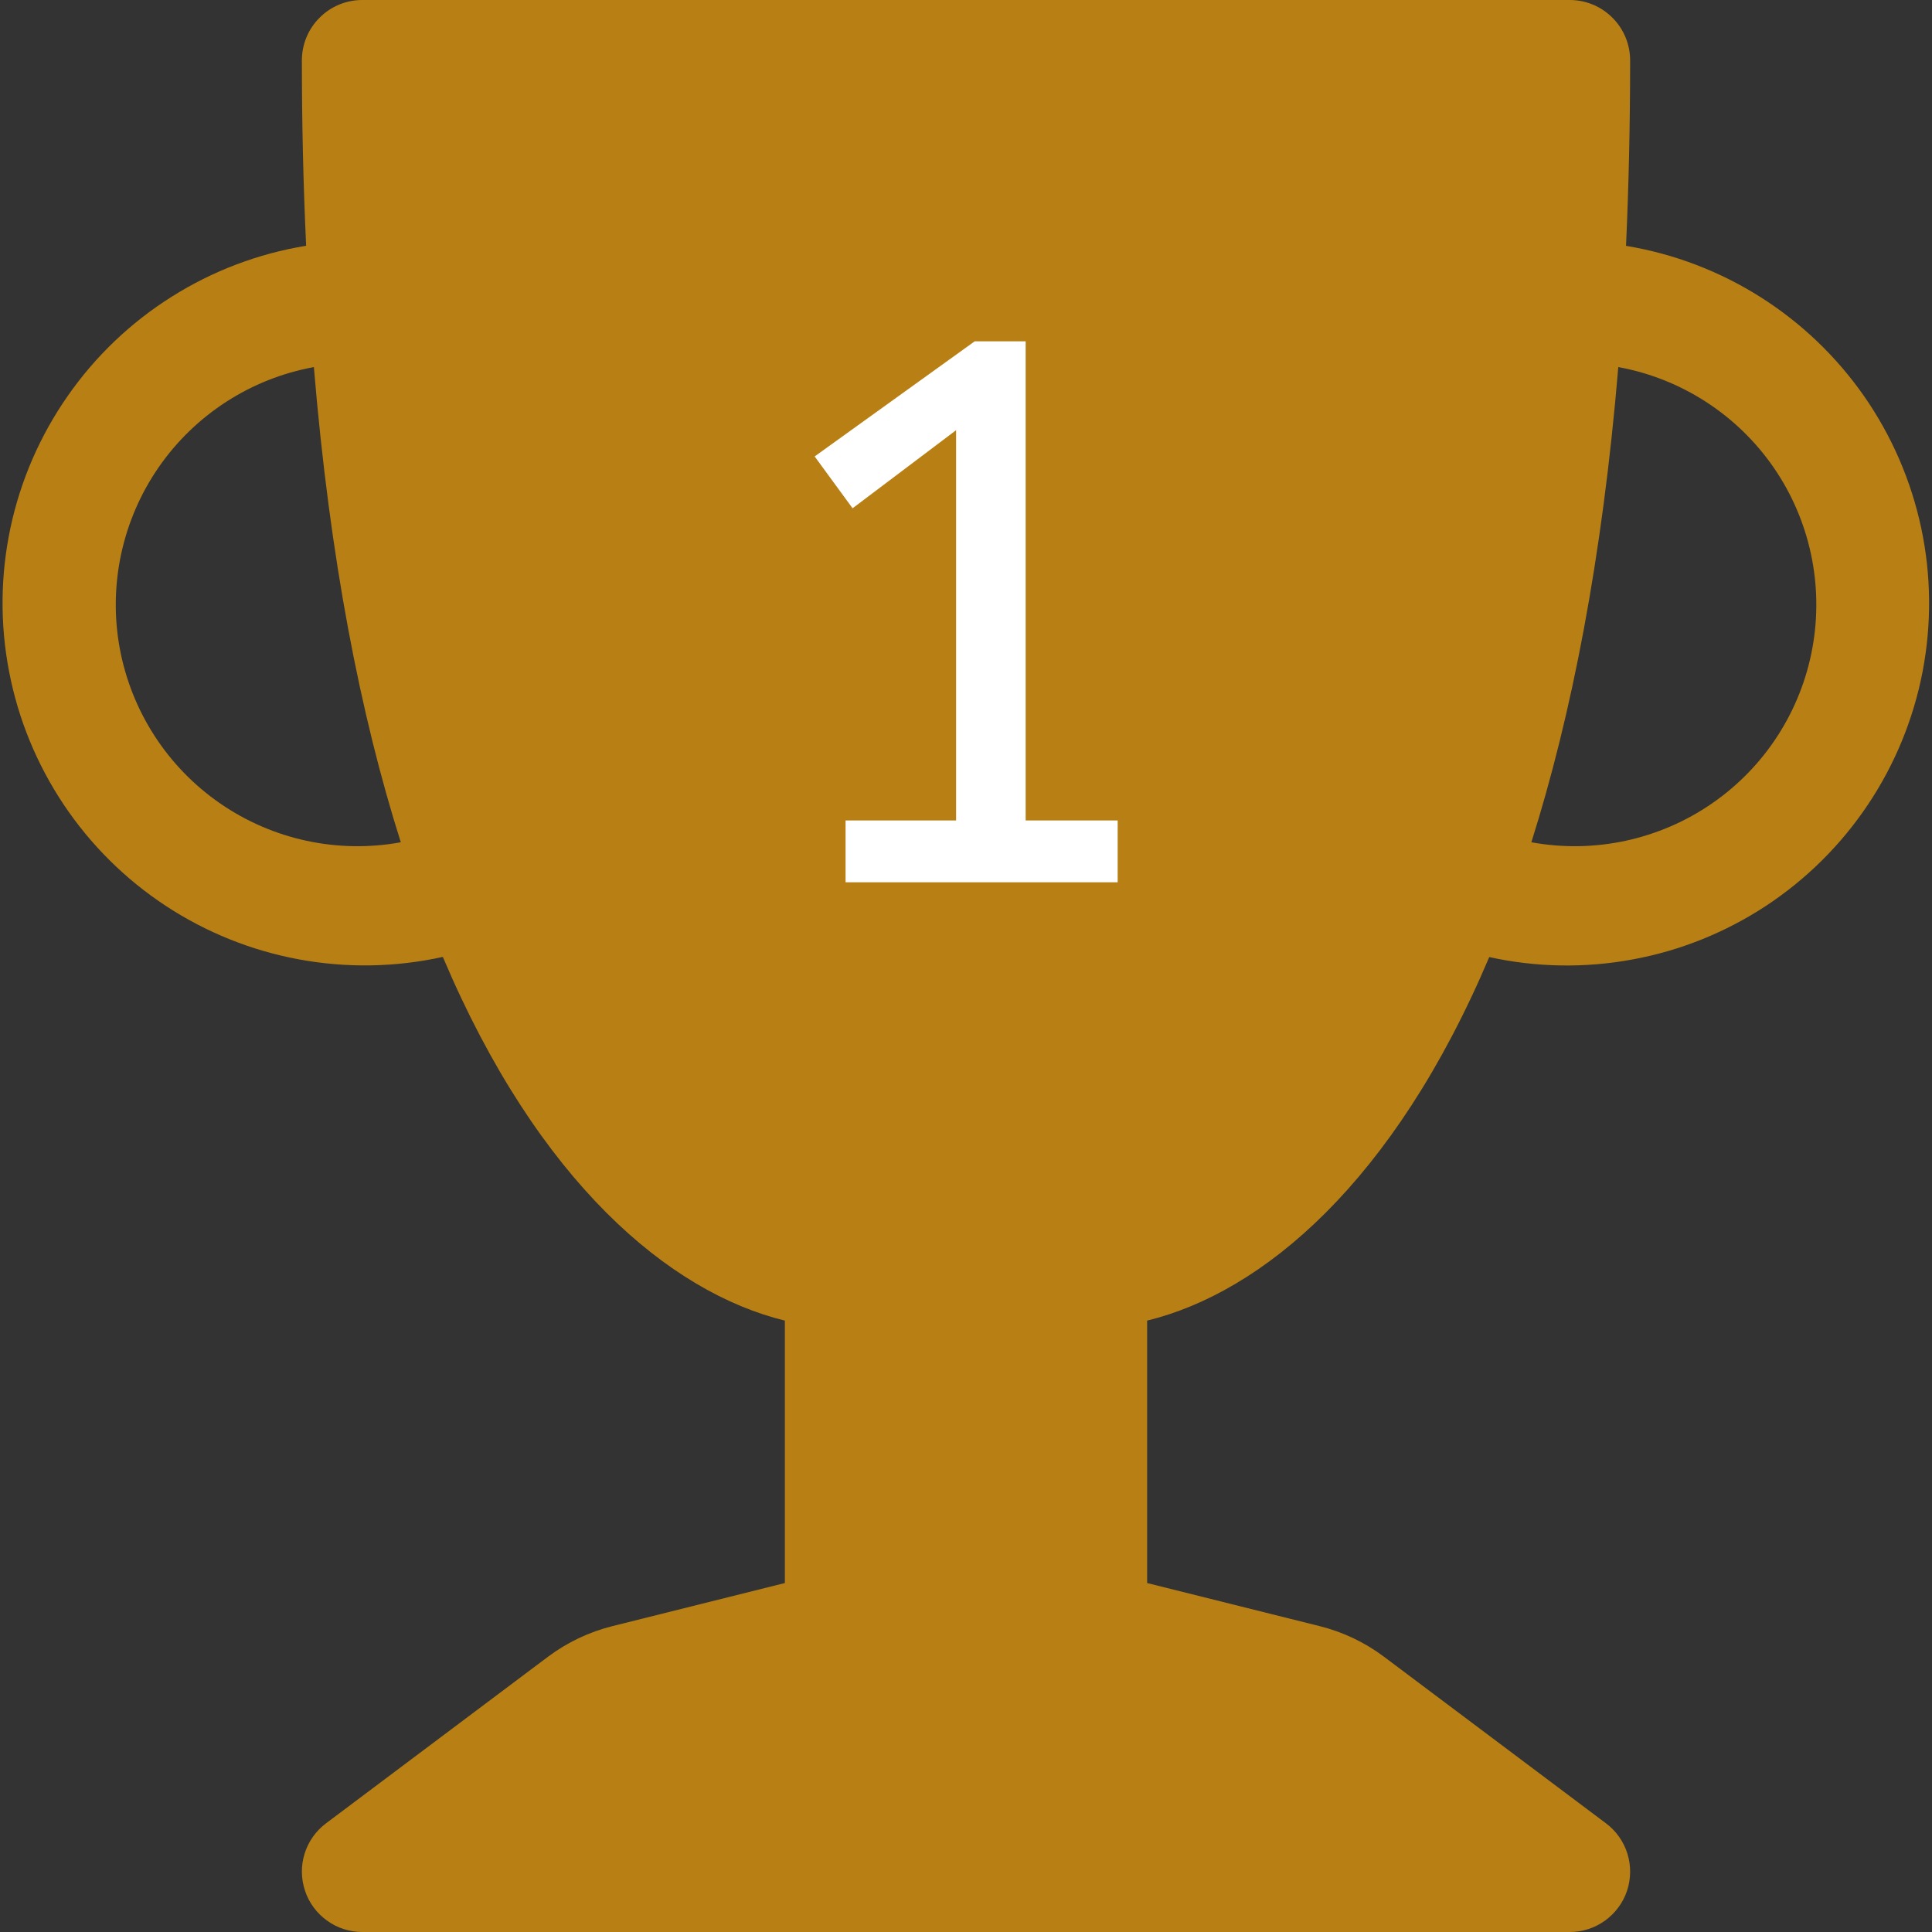 <svg width="24" height="24" viewBox="0 0 24 24" fill="none" xmlns="http://www.w3.org/2000/svg">
<rect x="0" y="0" width="24" height="24" fill="#333333" stroke="none"/>
<g clip-path="url(#clip0_52_237)">
<path d="M3.75 0.75C3.75 0.551 3.829 0.36 3.97 0.22C4.11 0.079 4.301 0 4.5 0L19.5 0C19.699 0 19.89 0.079 20.03 0.22C20.171 0.36 20.25 0.551 20.25 0.75C20.25 1.557 20.232 2.325 20.199 3.054C20.792 3.152 21.359 3.368 21.867 3.689C22.375 4.01 22.813 4.429 23.157 4.922C23.5 5.415 23.741 5.972 23.866 6.559C23.991 7.147 23.996 7.754 23.883 8.344C23.769 8.934 23.539 9.495 23.205 9.994C22.871 10.494 22.441 10.921 21.939 11.252C21.437 11.582 20.875 11.809 20.284 11.918C19.693 12.028 19.086 12.018 18.5 11.889C17.315 14.687 15.683 16.055 14.25 16.405V19.665L16.388 20.199C16.679 20.271 16.953 20.401 17.193 20.581L19.95 22.65C20.076 22.744 20.169 22.876 20.216 23.026C20.263 23.177 20.261 23.338 20.212 23.487C20.162 23.637 20.066 23.766 19.939 23.858C19.811 23.951 19.657 24 19.5 24H4.5C4.343 24 4.189 23.951 4.062 23.858C3.934 23.766 3.838 23.637 3.789 23.487C3.739 23.338 3.737 23.177 3.784 23.026C3.831 22.876 3.924 22.744 4.05 22.65L6.807 20.581C7.047 20.401 7.322 20.271 7.613 20.199L9.75 19.665V16.405C8.318 16.055 6.686 14.687 5.501 11.887C4.913 12.017 4.306 12.027 3.715 11.918C3.124 11.809 2.561 11.583 2.058 11.252C1.556 10.922 1.125 10.494 0.791 9.994C0.457 9.494 0.226 8.933 0.113 8.342C-0.001 7.752 0.005 7.145 0.13 6.557C0.255 5.969 0.497 5.412 0.841 4.919C1.185 4.425 1.624 4.006 2.133 3.686C2.642 3.365 3.209 3.15 3.803 3.053C3.767 2.286 3.75 1.518 3.75 0.75V0.75ZM3.899 4.56C3.116 4.703 2.422 5.152 1.97 5.806C1.518 6.461 1.344 7.269 1.487 8.051C1.631 8.834 2.079 9.528 2.734 9.98C3.388 10.432 4.196 10.606 4.979 10.463C4.479 8.887 4.097 6.944 3.899 4.56V4.56ZM19.023 10.463C19.806 10.606 20.613 10.432 21.268 9.98C21.923 9.528 22.371 8.834 22.514 8.051C22.657 7.269 22.484 6.461 22.032 5.806C21.58 5.152 20.886 4.703 20.103 4.56C19.904 6.945 19.521 8.887 19.023 10.463Z" fill="#FFAA04" fill-opacity="0.65"/>
<path d="M10.504 10.96V10.192H11.877V5.344L10.591 6.314L10.12 5.67L12.108 4.24H12.741V10.192H13.884V10.96H10.504Z" fill="white"/>
</g>
<defs>
<clipPath id="clip0_52_237">
<rect width="24" height="24" fill="white"/>
</clipPath>
</defs>
</svg>

